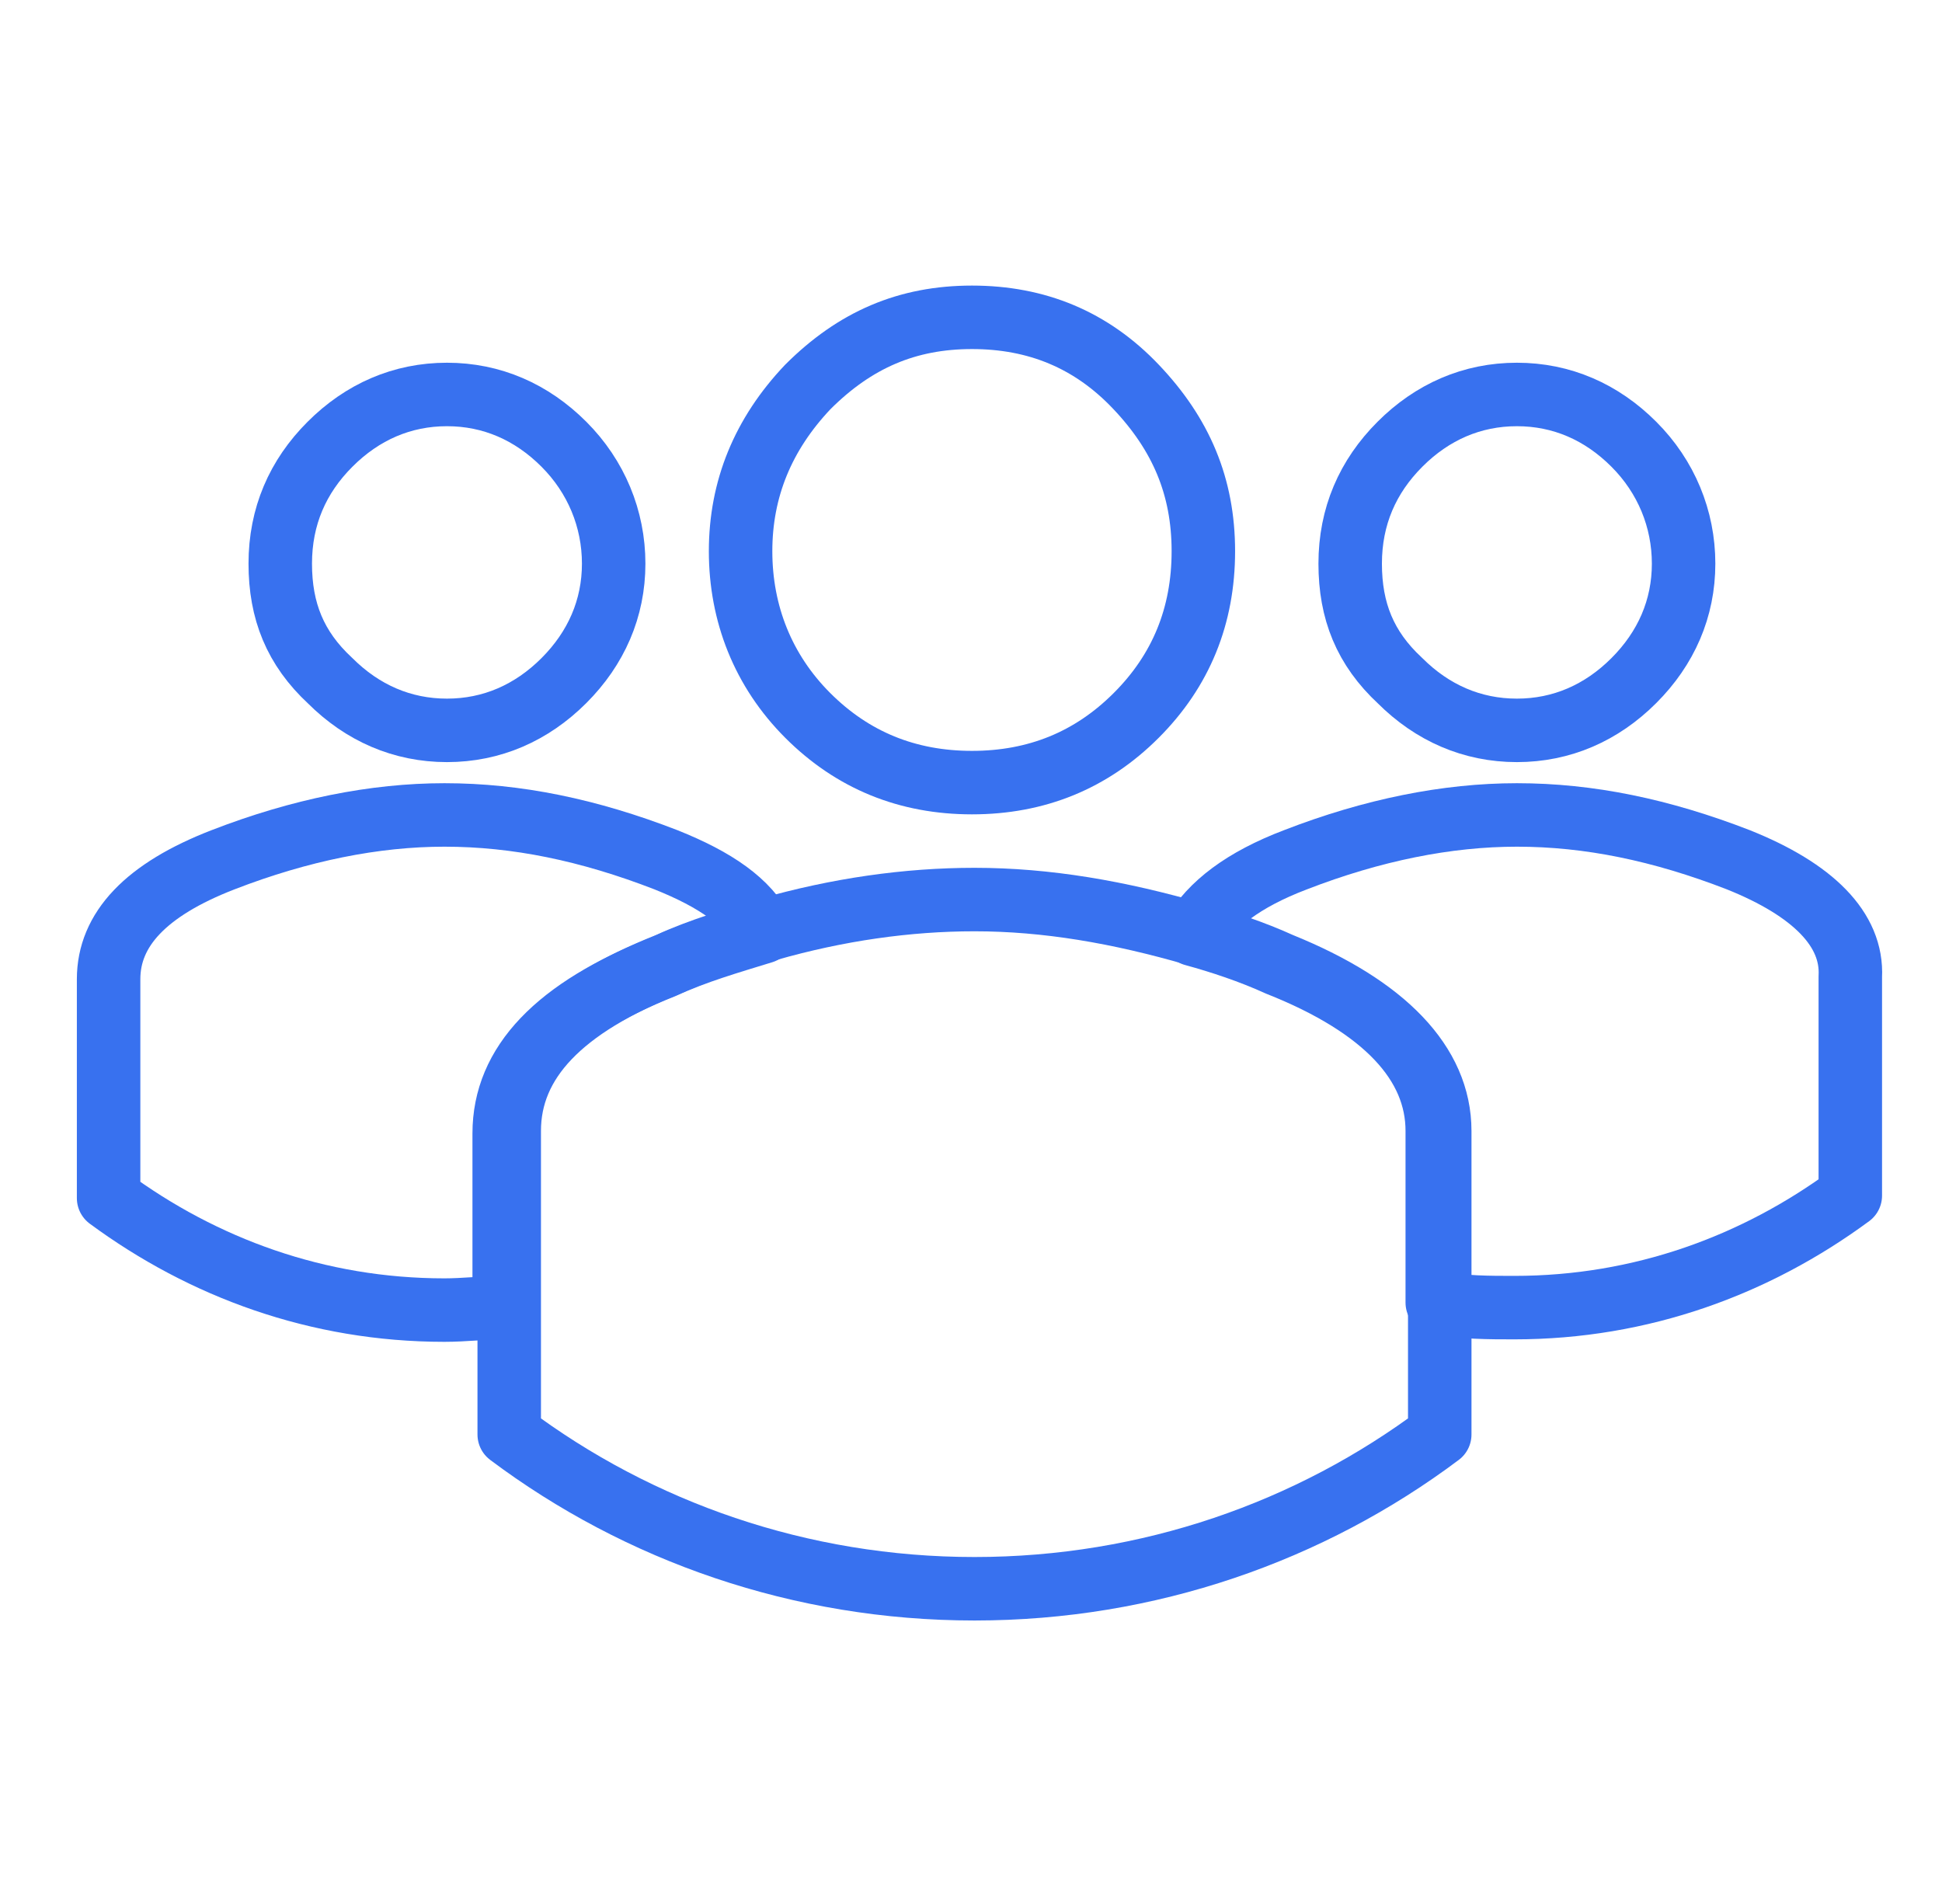 <svg width="51" height="50" viewBox="0 0 51 50" fill="none" xmlns="http://www.w3.org/2000/svg">
    <path d="M29.838 10.163C28.662 8.921 27.225 8.333 25.526 8.333C23.827 8.333 22.455 8.921 21.213 10.163C20.037 11.404 19.449 12.842 19.449 14.475C19.449 16.109 20.037 17.612 21.213 18.788C22.39 19.964 23.827 20.552 25.526 20.552C27.225 20.552 28.662 19.964 29.838 18.788C31.015 17.612 31.602 16.174 31.602 14.475C31.602 12.776 31.015 11.404 29.838 10.163Z" stroke="#3871EF" stroke-width="1.667" stroke-miterlimit="10" stroke-linecap="round" stroke-linejoin="round"/>
    <path d="M45.651 22.578C43.626 21.793 41.731 21.401 39.836 21.401C38.007 21.401 36.046 21.793 34.021 22.578C32.649 23.1 31.799 23.754 31.342 24.538C32.06 24.734 32.845 24.995 33.563 25.322C36.373 26.433 37.745 27.935 37.745 29.7V34.208C38.398 34.339 39.117 34.339 39.771 34.339C43.103 34.339 46.109 33.228 48.592 31.398V25.648C48.657 24.407 47.611 23.362 45.651 22.578ZM42.907 11.666C42.058 10.816 41.012 10.359 39.836 10.359C38.66 10.359 37.614 10.816 36.765 11.666C35.916 12.515 35.458 13.561 35.458 14.802C35.458 16.044 35.85 17.024 36.765 17.873C37.614 18.722 38.66 19.18 39.836 19.18C41.012 19.18 42.058 18.722 42.907 17.873C43.757 17.024 44.214 15.978 44.214 14.802C44.214 13.626 43.757 12.515 42.907 11.666Z" stroke="#3871EF" stroke-width="1.667" stroke-miterlimit="10" stroke-linecap="round" stroke-linejoin="round"/>
    <path d="M17.488 22.578C15.462 21.793 13.567 21.401 11.672 21.401C9.843 21.401 7.883 21.793 5.857 22.578C3.832 23.362 2.852 24.407 2.852 25.714V31.464C5.334 33.293 8.34 34.404 11.672 34.404C12.195 34.404 12.718 34.339 13.241 34.339V29.765C13.241 27.935 14.613 26.498 17.422 25.387C18.272 24.995 19.187 24.734 20.036 24.472C19.644 23.688 18.795 23.1 17.488 22.578ZM14.809 11.666C13.959 10.816 12.914 10.359 11.738 10.359C10.562 10.359 9.516 10.816 8.667 11.666C7.817 12.515 7.36 13.561 7.36 14.802C7.36 16.044 7.752 17.024 8.667 17.873C9.516 18.722 10.562 19.18 11.738 19.18C12.914 19.18 13.959 18.722 14.809 17.873C15.658 17.024 16.116 15.978 16.116 14.802C16.116 13.626 15.658 12.515 14.809 11.666Z" stroke="#3871EF" stroke-width="1.667" stroke-miterlimit="10" stroke-linecap="round" stroke-linejoin="round"/>
    <path d="M37.81 29.7V37.671C34.413 40.219 30.166 41.722 25.592 41.722C21.018 41.722 16.771 40.219 13.373 37.671V29.7C13.373 27.87 14.745 26.433 17.555 25.322C18.404 24.93 19.319 24.669 20.168 24.407C21.998 23.884 23.828 23.623 25.592 23.623C27.487 23.623 29.381 23.95 31.407 24.538C32.126 24.734 32.91 24.995 33.629 25.322C36.373 26.433 37.81 27.936 37.81 29.7Z" stroke="#3871EF" stroke-width="1.667" stroke-miterlimit="10" stroke-linecap="round" stroke-linejoin="round"/>
</svg>
